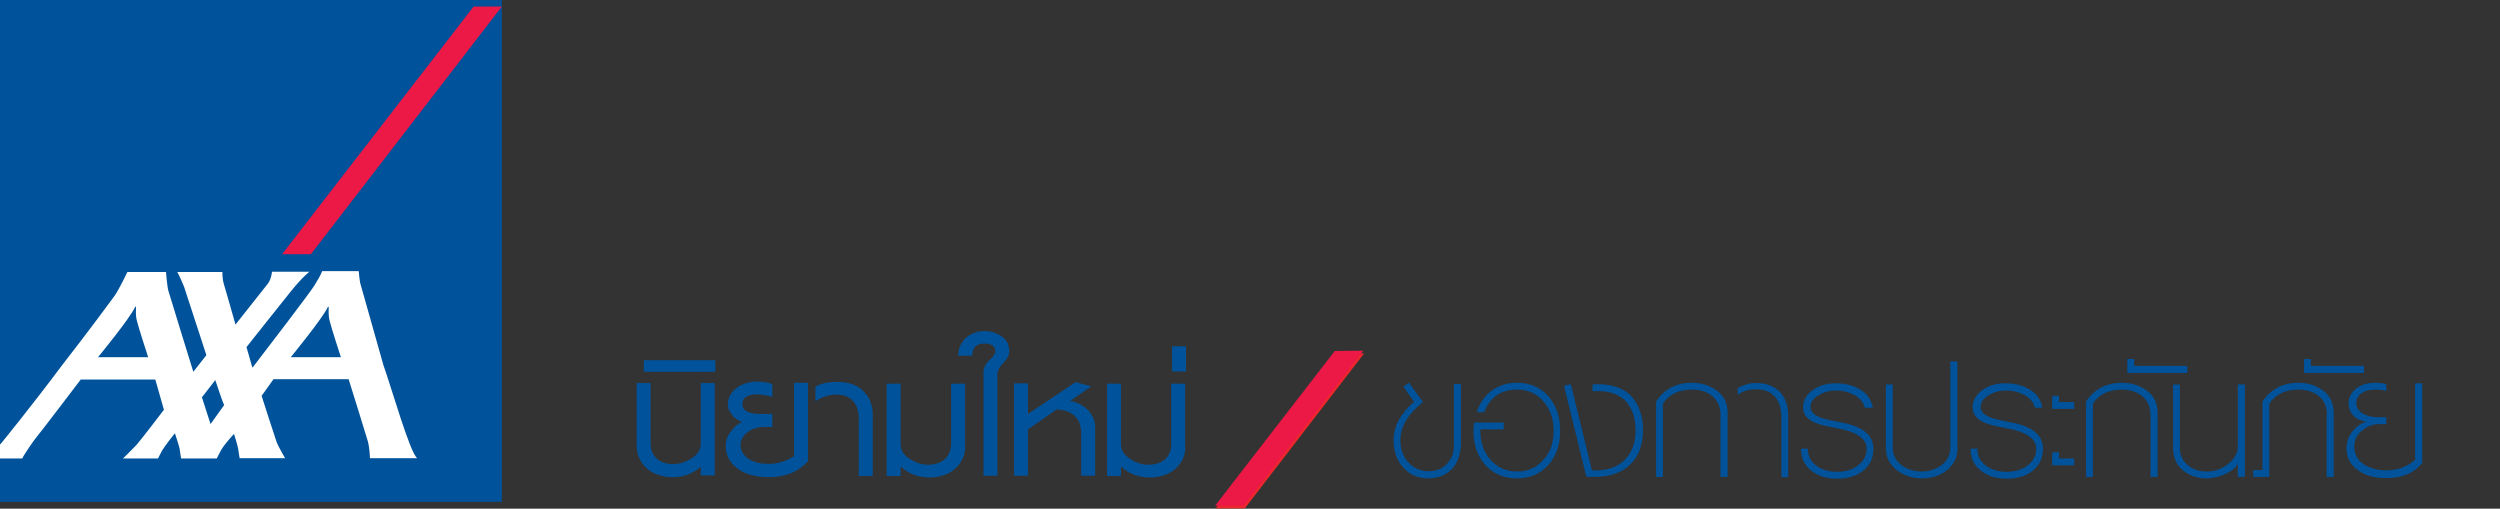 <?xml version="1.0" encoding="utf-8"?>
<!-- Generator: Adobe Illustrator 18.1.1, SVG Export Plug-In . SVG Version: 6.00 Build 0)  -->
<svg version="1.1" id="Layer_1" xmlns="http://www.w3.org/2000/svg" xmlns:xlink="http://www.w3.org/1999/xlink" x="0px" y="0px"
	 viewBox="0 1017.7 841.9 171.3" enable-background="new 0 1017.7 841.9 171.3" xml:space="preserve">
<rect x="0" y="1017.7" width="841.9" height="171.3" fill="#333333" stroke="none"/>
<rect y="1017.7" fill="#00529B" width="169" height="169"/>
<polygon fill="#EC1846" points="104.7,1103.3 169,1019.9 159.5,1019.9 95,1103.3 "/>
<path fill="#FFFFFF" d="M70.9,1160.5l4.6-6.4c-0.4-0.5-3-8.4-3-8.4l-4.5,5.8L70.9,1160.5z M45.5,1121.1C43.7,1125,33,1138,33,1138
	h16.9c0,0-3.3-10.1-3.8-12.3c-0.5-1.8-0.3-4.1-0.3-4.4C45.8,1121,45.7,1120.7,45.5,1121.1 M110.4,1121.1
	c-1.8,3.9-12.5,16.9-12.5,16.9h16.9c0,0-3.3-10.1-3.8-12.3c-0.5-1.8-0.3-4.1-0.3-4.4C110.6,1121,110.6,1120.7,110.4,1121.1
	 M129.1,1140.6c2.9,8.2,9,29.7,11.4,31.4h-15.9c0,0-0.1-3.2-0.7-5.6c-0.7-2.5-6.5-21-6.5-21H92.1l-4,5.6c0,0,4.8,15,5.1,15.7
	c0.5,1.3,2.8,5.3,2.8,5.3H80.7c0,0-0.4-2.3-0.5-3.2c-0.1-0.8-1.4-5-1.4-5s-3.5,3.8-4.4,5.6c-1,1.8-1.4,2.7-1.4,2.7H61
	c0,0-0.4-2.3-0.5-3.2c-0.1-0.8-1.6-5.3-1.6-5.3s-3.3,4.1-4.3,5.8c-0.9,1.8-1.4,2.7-1.4,2.7H41.4c0,0,3.3-3.2,4.5-4.5
	c2-2.3,9.3-11.9,9.3-11.9l-2.9-10.2H27.2c0,0-14.3,18.8-14.9,19.4c-0.6,0.6-4.7,6.6-4.8,7.2H0v-4.7c0.1-0.1,0.2-0.2,0.3-0.3
	c0.2-0.2,10.9-13.4,20.6-26.4c8.8-11.3,17-22.4,17.7-23.4c1.7-2.5,4.3-8,4.3-8h13c0,0,0.4,5,0.8,6.3c0.3,1.1,8.3,27,8.4,27.3
	l4.4-5.6l-7.5-23c0,0-1.8-4.3-2.3-5h15.2c0,0-0.1,2.2,0.5,4.1c0.6,1.9,3.9,13.6,3.9,13.6s10.3-13,11-13.9c1.1-1.6,1.3-3.9,1.3-3.9
	h12.6c0,0-2.3,1.7-6.4,6.8c-1.4,1.7-14.8,18.6-14.8,18.6s1.2,4,1.7,5.9c0.2,0.6,0.3,1,0.3,1s0.3-0.3,0.8-1
	c3.4-4.4,19.1-24.9,20.1-26.7c0.8-1.4,1.9-3,2.6-4.8h12.3c0,0,0.3,3.7,0.7,4.7L129.1,1140.6z"/>
<polygon fill="#ED272C" points="419.2,1188.9 459.4,1136.7 449.8,1136.7 409.4,1188.9 "/>
<polygon fill="#EC1846" points="418.9,1188 459.1,1135.8 449.5,1135.9 409.2,1188 "/>
<path fill="#00529B" d="M491,1172.4c-0.5,1.3-1.3,2.5-2.2,3.4c-1,0.9-2.1,1.7-3.4,2.2c-1.3,0.5-2.8,0.8-4.4,0.8
	c-3.4,0-6.2-1.2-8.4-3.6c-2.2-2.4-3.3-5.4-3.3-9.2c0-4.7,2.3-9,6.9-13l-3.6-5.1l1.9-1.3l4.7,6.5c-5.1,4.1-7.6,8.3-7.6,12.8
	c0,1.5,0.2,2.9,0.7,4.2c0.5,1.3,1.1,2.4,2,3.3c0.8,0.9,1.8,1.7,3,2.2c1.1,0.5,2.4,0.8,3.8,0.8c1.2,0,2.4-0.2,3.4-0.6
	c1-0.4,1.9-1,2.7-1.8c0.7-0.8,1.3-1.7,1.8-2.7c0.4-1,0.6-2.2,0.6-3.4V1147h2.4v20.9C491.8,1169.6,491.5,1171,491,1172.4"/>
<path fill="#00529B" d="M525.4,1162.7c0,4.8-1.3,8.6-4,11.6c-2.7,3-6.3,4.5-10.6,4.5c-4.3,0-7.9-1.5-10.6-4.5c-2.7-3-4-6.9-4-11.6
	c0-0.4,0.1-1.3,0.2-2.7h10v2.3h-7.9v0.4c0,4,1.2,7.3,3.5,9.9s5.3,3.9,8.9,3.9s6.5-1.3,8.8-3.9c2.4-2.5,3.5-5.8,3.5-9.9
	c0-4-1.2-7.3-3.5-9.9c-2.3-2.6-5.2-3.9-8.8-3.9c-5.4,0-9.1,2.5-11.1,7.6h-2.5c0.5-1.5,1.2-2.9,2-4.1c0.9-1.2,1.9-2.3,3-3.1
	c1.2-0.9,2.5-1.5,3.9-2c1.4-0.5,3-0.7,4.6-0.7c4.4,0,7.9,1.5,10.6,4.5C524,1154.1,525.4,1158,525.4,1162.7"/>
<path fill="#00529B" d="M553.3,1162.6c0,2.5-0.4,4.7-1.1,6.6c-0.7,1.9-1.8,3.6-3.2,4.9c-1.4,1.4-3.1,2.4-5.1,3.1
	c-2,0.7-4.2,1.1-6.7,1.1c-0.5,0-1,0-1.5,0s-1-0.1-1.5-0.1l-7.5-30.6l2.3-0.5l7.1,29c2.2,0.1,4.2-0.1,6-0.6c1.8-0.5,3.3-1.4,4.6-2.5
	c1.3-1.2,2.3-2.6,3-4.3c0.7-1.7,1.1-3.7,1.1-6c0-2.1-0.3-3.9-0.8-5.6c-0.6-1.6-1.4-3-2.4-4.2c-1.1-1.1-2.4-2-4-2.6
	c-1.6-0.6-3.4-0.9-5.4-0.9h-0.9c-0.3,0-0.7,0-1,0.1v-2.3c0.4,0,0.7-0.1,1.1-0.1h1.1c2.4,0,4.5,0.4,6.4,1.1c1.8,0.7,3.4,1.7,4.6,3.1
	c1.2,1.3,2.2,3,2.8,4.9C553,1158,553.3,1160.2,553.3,1162.6"/>
<path fill="#00529B" d="M579.4,1157.4c0-2.7-1-4.9-2.9-6.4c-1.8-1.4-4-2.1-6.8-2.1c-4.3,0-7.6,1.6-9.7,4.7v24.7h-2.3v-25.4
	c2.8-4.2,6.8-6.3,12-6.3c3.3,0,6.1,0.9,8.4,2.6c2.5,1.8,3.7,4.3,3.7,7.6v21.5h-2.4V1157.4z"/>
<path fill="#00529B" d="M599.9,1158.2c0-3-0.7-5.3-2.2-6.9c-1.4-1.7-3.6-2.5-6.4-2.5c-2.5,0-4.5,0.6-6.1,1.9v-2.4
	c1.1-0.5,2.1-0.9,3.1-1.2c1-0.3,2-0.4,3.1-0.4c3.5,0,6.3,1.1,8.2,3.2c1.7,2,2.6,4.6,2.6,7.7v20.8h-2.3L599.9,1158.2L599.9,1158.2z"
	/>
<path fill="#00529B" d="M630.9,1168.8c0,3.2-1.2,5.7-3.7,7.6c-2.2,1.7-5.1,2.5-8.5,2.5c-3.4,0-6.2-0.8-8.5-2.5
	c-2.5-1.9-3.7-4.4-3.7-7.6h2.3c0,2.5,1,4.4,3,5.8c0.9,0.7,1.9,1.1,3.1,1.5c1.2,0.3,2.4,0.5,3.8,0.5s2.6-0.2,3.7-0.5
	c1.1-0.3,2.1-0.8,3.1-1.5c2.1-1.5,3.1-3.4,3.1-5.8c0-3.3-3.2-5.6-9.5-6.8c-2-0.4-3.6-0.7-4.9-1c-1.3-0.3-2.3-0.7-3.1-1
	c-2.6-1.2-3.9-2.8-3.9-5.1c0-1.2,0.3-2.3,0.9-3.3c0.6-1,1.4-1.9,2.6-2.7c1.1-0.7,2.3-1.3,3.5-1.6c1.3-0.4,2.6-0.5,4.2-0.5
	c3.1,0,5.7,0.7,7.9,2c2.5,1.5,3.9,3.5,4.4,6.2H628c-0.5-2-1.8-3.4-3.8-4.4c-1.7-0.9-3.7-1.4-5.9-1.4c-2.1,0-4.1,0.5-5.9,1.6
	c-1.8,1-2.7,2.4-2.7,4c0,1.5,1.1,2.6,3.3,3.5c0.5,0.2,1.3,0.4,2.4,0.7c1.1,0.2,2.5,0.5,4.2,0.9
	C627.1,1161.1,630.9,1164.2,630.9,1168.8"/>
<path fill="#00529B" d="M655.7,1176c-2.4,1.9-5.2,2.8-8.5,2.8c-3.3,0-6.1-1-8.5-2.8c-1.2-1-2.1-2.1-2.7-3.3
	c-0.6-1.2-0.9-2.6-0.9-4.1v-21.4h2.3v21.4c0,1.2,0.3,2.3,0.8,3.2c0.5,1,1.2,1.8,2.1,2.5c0.9,0.7,1.9,1.2,3.1,1.6
	c1.2,0.4,2.4,0.6,3.7,0.6s2.6-0.2,3.7-0.6c1.2-0.4,2.2-0.9,3.1-1.6c0.9-0.7,1.6-1.5,2.1-2.5c0.5-1,0.8-2.1,0.8-3.2v-29.2h2.4v29.2
	C659.3,1171.5,658.1,1174,655.7,1176"/>
<path fill="#00529B" d="M688,1168.8c0,3.2-1.2,5.7-3.7,7.6c-2.2,1.7-5.1,2.5-8.5,2.5c-3.4,0-6.2-0.8-8.5-2.5
	c-2.5-1.9-3.7-4.4-3.7-7.6h2.3c0,2.5,1,4.4,3,5.8c0.9,0.7,1.9,1.1,3.1,1.5c1.2,0.3,2.4,0.5,3.8,0.5s2.6-0.2,3.7-0.5
	c1.1-0.3,2.1-0.8,3.1-1.5c2.1-1.5,3.1-3.4,3.1-5.8c0-3.3-3.2-5.6-9.5-6.8c-2-0.4-3.6-0.7-4.9-1c-1.3-0.3-2.3-0.7-3.1-1
	c-2.6-1.2-3.9-2.8-3.9-5.1c0-1.2,0.3-2.3,0.9-3.3c0.6-1,1.4-1.9,2.6-2.7c1.1-0.7,2.3-1.3,3.5-1.6c1.3-0.4,2.6-0.5,4.2-0.5
	c3.1,0,5.7,0.7,7.9,2c2.5,1.5,3.9,3.5,4.4,6.2h-2.5c-0.5-2-1.8-3.4-3.8-4.4c-1.7-0.9-3.7-1.4-5.9-1.4c-2.1,0-4.1,0.5-5.9,1.6
	c-1.8,1-2.7,2.4-2.7,4c0,1.5,1.1,2.6,3.3,3.5c0.5,0.2,1.3,0.4,2.4,0.7c1.1,0.2,2.5,0.5,4.2,0.9C684.2,1161.1,688,1164.2,688,1168.8"
	/>
<path fill="#00529B" d="M691.1,1170h2.3v2.1h5.1v2.3h-7.4L691.1,1170L691.1,1170z M691.1,1151h2.3v2.1h5.1v2.3h-7.4L691.1,1151
	L691.1,1151z"/>
<path fill="#00529B" d="M724.2,1157.4c0-2.7-1-4.9-2.9-6.4c-1.8-1.4-4.1-2.1-6.8-2.1c-4.3,0-7.6,1.6-9.7,4.7v24.7h-2.3v-25.4
	c2.8-4.2,6.9-6.3,12-6.3c3.3,0,6.1,0.9,8.4,2.6c2.5,1.8,3.7,4.3,3.7,7.6v21.5h-2.4V1157.4z"/>
<polygon fill="#00529B" points="716.4,1138.6 718.7,1138.6 718.7,1140.9 736.6,1140.9 736.6,1143.3 716.4,1143.3 "/>
<path fill="#00529B" d="M753.7,1173.9c-0.5,0.7-1.1,1.4-1.9,2c-0.8,0.6-1.6,1.1-2.6,1.5c-0.9,0.4-1.9,0.8-3,1
	c-1,0.2-2.1,0.4-3.1,0.4c-1.6,0-3.1-0.2-4.4-0.7c-1.4-0.5-2.6-1.2-3.7-2.1c-1.1-1-1.9-2.1-2.4-3.3s-0.8-2.6-0.8-4.1v-21.4h2.3v21.4
	c0,1.2,0.2,2.3,0.7,3.2c0.4,1,1.1,1.8,1.9,2.5c0.8,0.7,1.7,1.2,2.8,1.6c1.1,0.4,2.3,0.6,3.6,0.6c2.6,0,5-0.8,7.2-2.5
	c2.2-1.7,3.3-3.8,3.3-6.1v-20.7h2.4v31.1h-2.4v-4.4H753.7z"/>
<path fill="#00529B" d="M783.6,1157.4c0-2.7-0.9-4.9-2.8-6.4c-1.8-1.4-4.1-2.1-6.9-2.1c-4.3,0-7.5,1.6-9.7,4.7v24.7h-5.4v-2.3h3.1
	v-23.1c2.9-4.2,6.9-6.3,12-6.3c3.3,0,6.1,0.9,8.4,2.6c2.4,1.8,3.6,4.3,3.6,7.6v21.5h-2.4v-20.9H783.6z"/>
<polygon fill="#00529B" points="775.9,1138.6 778.2,1138.6 778.2,1140.9 796.1,1140.9 796.1,1143.3 775.9,1143.3 "/>
<path fill="#00529B" d="M803.5,1178.7c-4.2,0-7.4-1-9.9-3c-2.3-1.8-3.4-4.2-3.4-7.1c0-1.1,0.2-2.1,0.6-3.2c0.4-1,1-2,1.8-2.9
	c1.3-1.4,2.7-2.4,4.4-2.8c-0.8-0.1-1.6-0.3-2.4-0.6c-0.7-0.3-1.4-0.7-1.9-1.3c-0.6-0.5-1-1.2-1.3-1.9c-0.3-0.7-0.5-1.5-0.5-2.4
	c0-1,0.2-1.9,0.7-2.8c0.5-0.8,1.1-1.6,1.9-2.2c0.8-0.6,1.7-1.1,2.8-1.4c1.1-0.3,2.2-0.5,3.4-0.5c1.5,0,2.8,0.2,3.9,0.5v2.3
	c-1.1-0.4-2.3-0.5-3.8-0.5c-0.9,0-1.7,0.1-2.5,0.3c-0.8,0.2-1.4,0.5-2,0.9c-0.6,0.4-1,0.9-1.3,1.4s-0.5,1.2-0.5,1.9
	c0,1.6,0.8,2.8,2.3,3.6c1.4,0.8,3,1.2,4.9,1.2h2.9v2.3h-2.2c-2.2,0-4.1,0.7-5.8,2.1c-1.9,1.4-2.8,3.3-2.8,5.6c0,1.2,0.3,2.2,0.8,3.2
	c0.5,1,1.2,1.8,2.2,2.5c0.9,0.7,2.1,1.2,3.4,1.6c1.3,0.4,2.8,0.6,4.5,0.6c3.7,0,6.9-1.2,9.6-3.5v-25.8h2.4v26.8
	C812.8,1177.2,808.8,1178.7,803.5,1178.7"/>
<path fill="#00529B" d="M236.2,1174.7c-1.4,1.3-2.9,2.2-4.5,2.8c-1.6,0.6-3.3,0.9-5.2,0.9c-1.8,0-3.4-0.3-4.9-0.8s-2.8-1.2-3.8-2.2
	c-1.1-0.9-1.9-2.1-2.5-3.4c-0.6-1.3-0.9-2.8-0.9-4.4v-20.9h4.7v20.3c0,1.1,0.2,2,0.5,2.9c0.4,0.9,0.9,1.6,1.5,2.2
	c0.7,0.6,1.5,1.1,2.4,1.4c1,0.3,2,0.5,3.1,0.5s2.2-0.2,3.3-0.5c1.1-0.4,2.1-0.9,3.1-1.5c2-1.3,3-2.9,3-4.9v-20.4h4.7v31.1H236v-3.1
	H236.2z"/>
<rect x="216.8" y="1139" fill="#00529B" width="24.1" height="3.9"/>
<path fill="#00529B" d="M258.9,1178.4c-2.3,0-4.4-0.3-6.2-0.8c-1.8-0.5-3.4-1.3-4.7-2.4c-2.4-1.9-3.6-4.4-3.6-7.4
	c0-1.8,0.6-3.5,1.9-5c1-1.4,2.2-2.4,3.6-3c-0.6-0.2-1.2-0.5-1.8-0.9c-0.6-0.4-1.1-0.8-1.5-1.4c-0.4-0.5-0.8-1.1-1.1-1.7
	s-0.4-1.3-0.4-2c0-1.1,0.3-2.1,0.8-3c0.5-0.9,1.2-1.7,2.1-2.4c0.9-0.7,1.9-1.2,3.1-1.6c1.2-0.4,2.5-0.6,3.9-0.6
	c1.8,0,3.5,0.3,5.1,0.8v4.3c-1.2-0.3-2.2-0.5-3.1-0.6c-0.8-0.1-1.5-0.2-1.9-0.2c-3.4,0-5.1,1.1-5.1,3.2c0,2.3,2,3.4,6.1,3.4h4v4.4
	h-3.3c-0.9,0-1.8,0.2-2.7,0.5c-0.9,0.3-1.7,0.7-2.4,1.3c-0.7,0.5-1.3,1.2-1.7,1.9c-0.4,0.7-0.6,1.6-0.6,2.4c0,1,0.2,1.8,0.7,2.6
	c0.5,0.8,1.1,1.4,1.9,2c0.8,0.5,1.8,1,3,1.3c1.2,0.3,2.5,0.4,4,0.4c3,0,5.8-0.9,8.4-2.6v-24.7h4.7v26.4
	C268.9,1176.6,264.5,1178.4,258.9,1178.4"/>
<path fill="#00529B" d="M289.2,1158.7c0-2.5-0.6-4.4-1.9-5.9c-1.3-1.5-3.1-2.2-5.6-2.2c-2.5,0-4.8,0.7-7.1,2.2v-4.9
	c2-1.1,4.4-1.6,7.3-1.6c4,0,7,1.1,9.1,3.4c1.9,1.9,2.9,4.5,2.9,7.8v20.5h-4.7L289.2,1158.7L289.2,1158.7z"/>
<path fill="#00529B" d="M324.2,1172.1c-0.6,1.3-1.4,2.4-2.5,3.4s-2.3,1.7-3.8,2.2c-1.5,0.5-3.1,0.8-4.9,0.8c-1.8,0-3.5-0.3-5.2-0.9
	c-1.6-0.6-3.1-1.5-4.5-2.8v3.2h-4.7v-31.1h4.7v20.4c0,2,1,3.6,3,4.9c1,0.7,2.1,1.2,3.1,1.5c1.1,0.4,2.2,0.5,3.3,0.5
	c1.1,0,2.2-0.2,3.1-0.5c0.9-0.3,1.7-0.8,2.4-1.4c0.7-0.6,1.2-1.4,1.5-2.2c0.4-0.9,0.6-1.8,0.6-2.9v-20.3h4.7v20.9
	C325.1,1169.3,324.8,1170.8,324.2,1172.1"/>
<path fill="#00529B" d="M339.9,1136c0,1.3-0.7,2.6-2.1,4c-1.3,1.3-1.9,2.6-1.9,3.9v34h-4.7v-34.8c0-1.5,0.7-2.9,2-4.1
	c1.3-1.2,2-2.2,2-2.9c0-1.8-1.2-2.7-3.7-2.7c-2.7,0-4.1,1.4-4.1,4.1h-4.7c0-1.2,0.2-2.4,0.7-3.4s1.1-1.9,1.9-2.6
	c0.8-0.7,1.7-1.3,2.8-1.7c1.1-0.4,2.2-0.6,3.4-0.6c1.2,0,2.3,0.2,3.3,0.5c1,0.4,1.9,0.8,2.7,1.4c0.8,0.6,1.4,1.3,1.8,2.1
	C339.7,1134.2,339.9,1135.1,339.9,1136"/>
<path fill="#00529B" d="M363.9,1162.3c0-1-0.2-1.9-0.6-2.7c-0.4-0.8-1-1.5-1.7-2.1c-0.7-0.6-1.6-1.1-2.6-1.4c-1-0.3-2.1-0.5-3.2-0.5
	l-9.6,6.7v15.6h-4.7v-31.1h4.7v10.3l16-10.7l5.3,1.4l-7.1,4.9c1.2,0.2,2.4,0.6,3.4,1.2c1,0.5,1.9,1.2,2.7,2c0.7,0.8,1.3,1.7,1.7,2.6
	c0.4,1,0.6,2,0.6,3.1v16.3h-4.7v-15.6H363.9z"/>
<path fill="#00529B" d="M398.4,1172.1c-0.6,1.3-1.4,2.4-2.5,3.4c-1.1,1-2.3,1.7-3.8,2.2c-1.5,0.5-3.1,0.8-4.9,0.8
	c-1.8,0-3.5-0.3-5.2-0.9c-1.6-0.6-3.1-1.5-4.5-2.8v3.2h-4.7v-31.1h4.7v20.4c0,2,1,3.6,3,4.9c1,0.7,2.1,1.2,3.1,1.5
	c1.1,0.4,2.2,0.5,3.3,0.5s2.2-0.2,3.1-0.5c0.9-0.3,1.7-0.8,2.4-1.4c0.7-0.6,1.2-1.4,1.5-2.2c0.4-0.9,0.5-1.8,0.5-2.9v-20.3h4.7v20.9
	C399.3,1169.3,399,1170.8,398.4,1172.1"/>
<rect x="394.7" y="1134.3" fill="#00529B" width="4.7" height="8.5"/>
</svg>
